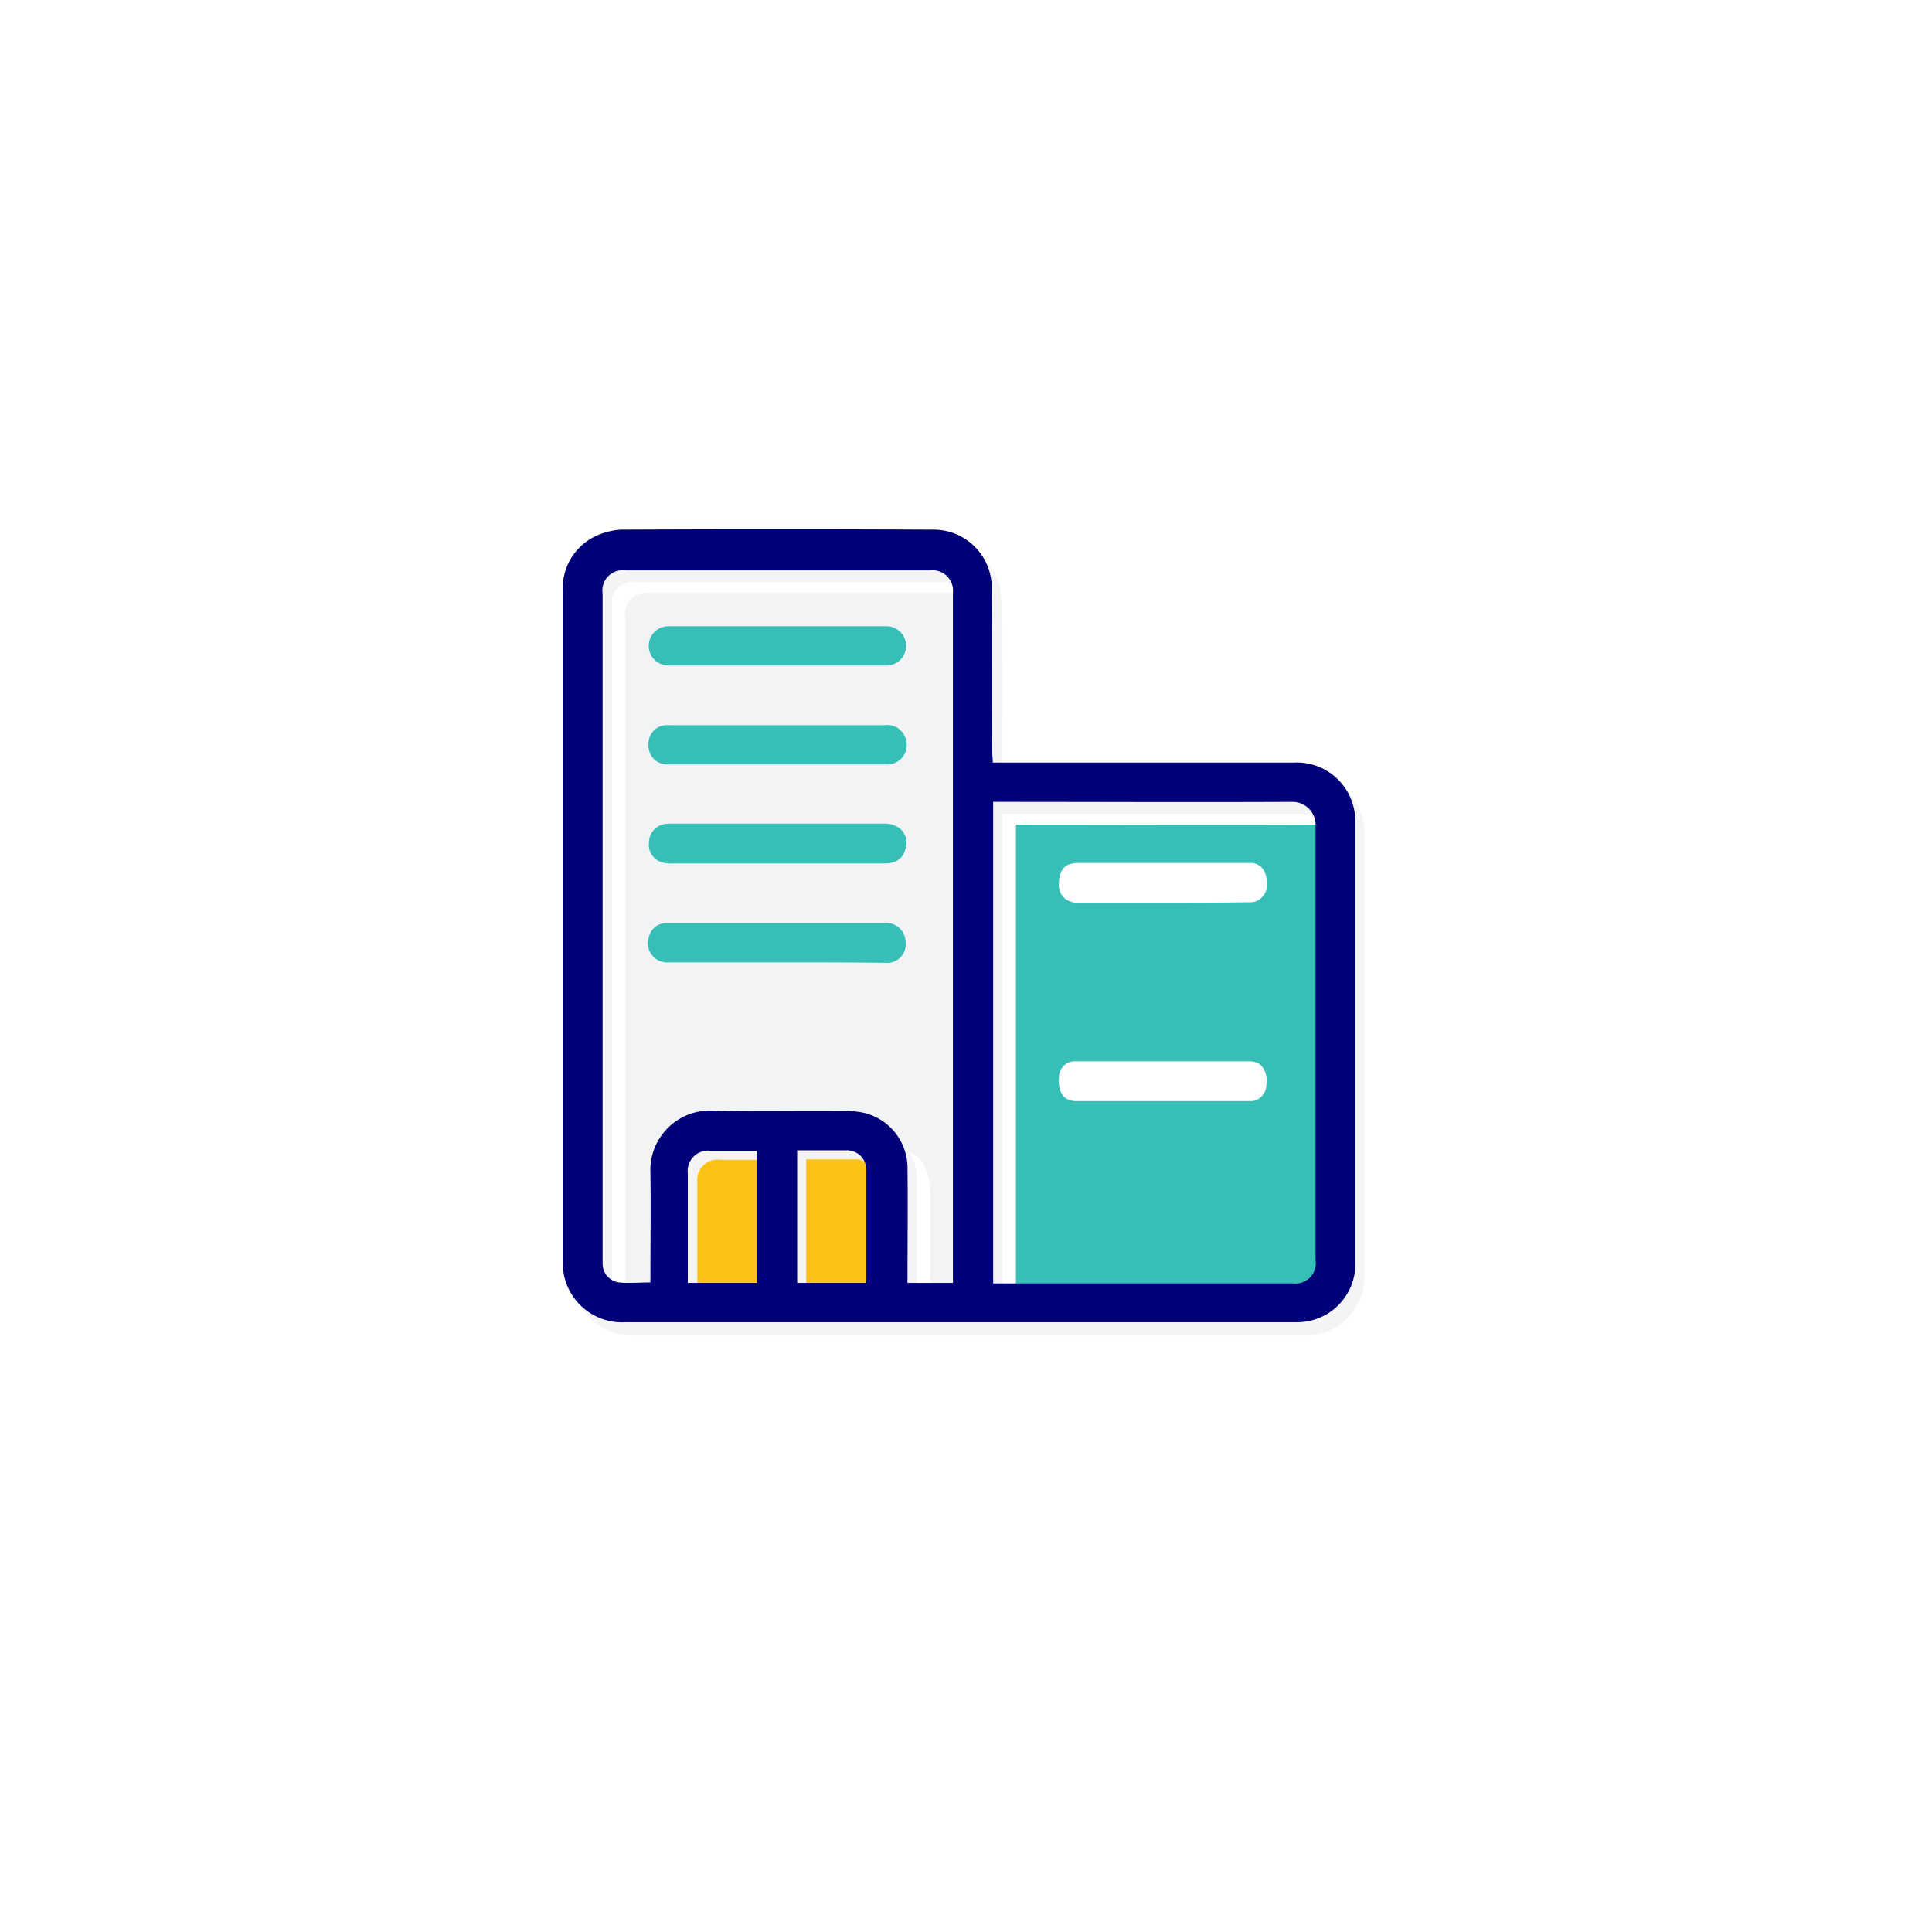 <svg xmlns="http://www.w3.org/2000/svg" xmlns:xlink="http://www.w3.org/1999/xlink" viewBox="0 0 230 230">
  <defs>
    <style>
      .cls-1 {
        fill: #fff;
      }

      .cls-2 {
        fill: #f4f4f4;
      }

      .cls-3 {
        fill: #fbc316;
      }

      .cls-4 {
        fill: #f2f3f4;
      }

      .cls-5 {
        fill: #37beb7;
      }

      .cls-6 {
        fill: #000078;
      }

      .cls-7 {
        filter: url(#Rectangle_59);
      }
    </style>
    <filter id="Rectangle_59" x="0" y="0" width="230" height="230" filterUnits="userSpaceOnUse">
      <feOffset dy="4" input="SourceAlpha"/>
      <feGaussianBlur stdDeviation="5" result="blur"/>
      <feFlood flood-opacity="0.102"/>
      <feComposite operator="in" in2="blur"/>
      <feComposite in="SourceGraphic"/>
    </filter>
  </defs>
  <g id="Group_57" data-name="Group 57" transform="translate(-151 3)">
    <g class="cls-7" transform="matrix(1, 0, 0, 1, 151, -3)">
      <rect id="Rectangle_59-2" data-name="Rectangle 59" class="cls-1" width="200" height="200" rx="25" transform="translate(15 11)"/>
    </g>
    <g id="Group_82" data-name="Group 82" transform="translate(-3689 -387.514)">
      <path id="Path_227" data-name="Path 227" class="cls-2" d="M4003.3,485.12a7.049,7.049,0,0,0-.958-3.72,6.9,6.9,0,0,0-6.425-3.438h-35.791v-.9c0-6.651.057-13.245-.056-19.9a6.919,6.919,0,0,0-6.876-6.764h-37.256a6.113,6.113,0,0,0-2.818.676,6.851,6.851,0,0,0-4.114,6.651v80.317a7.02,7.02,0,0,0,1.973,4.565,7.429,7.429,0,0,0,5.523,2.142h79.754a6.955,6.955,0,0,0,7.045-7.1Zm-89.561,52.53V457.84a2.426,2.426,0,0,1,2.762-2.762h36.242a2.414,2.414,0,0,1,2.705,2.705H3919.2a2.426,2.426,0,0,0-2.762,2.762V539.9a3.218,3.218,0,0,1-.733-.056A2.248,2.248,0,0,1,3913.734,537.65Zm10.146,1.522V526.828c0-1.8.9-2.706,2.762-2.706h5.467v1.071h-4.4a2.431,2.431,0,0,0-2.762,2.705v11.949h-1.071Zm12.963-15.105h5.805a2.32,2.32,0,0,1,2.2,1.353,2.525,2.525,0,0,0-1.127-.225h-5.805v14.654h-1.071Zm13.189,15.049V526.265a6.785,6.785,0,0,0-.846-3.325,6.9,6.9,0,0,1,3.551,6.031c.056,3.607,0,7.271,0,10.878h-2.706Zm10.146.789V482.64H3995.8a2.753,2.753,0,0,1,2.762,2.705h-.056c-11.611.056-23.222,0-34.833,0h-.789V539.9h-2.705Z" transform="translate(-0.873 -1.255)"/>
      <path id="Path_228" data-name="Path 228" class="cls-3" d="M3935.4,596.425h8.229V580.7h-5.467a2.432,2.432,0,0,0-2.762,2.705v13.02Z" transform="translate(-12.393 -58.113)"/>
      <path id="Path_229" data-name="Path 229" class="cls-3" d="M3966.573,596.379c0-.113.056-.282.056-.395v-13.02a2.293,2.293,0,0,0-2.424-2.367H3958.4v15.782Z" transform="translate(-22.429 -58.067)"/>
      <path id="Path_230" data-name="Path 230" class="cls-4" d="M3961.908,545.826V463.705A2.438,2.438,0,0,0,3959.2,461h-36.241a2.426,2.426,0,0,0-2.762,2.762v79.81a2.248,2.248,0,0,0,1.973,2.2c1.184.113,2.424,0,3.72,0v-.733c0-4.115.056-8.229,0-12.344a7.084,7.084,0,0,1,7.327-7.384c5.354.113,10.709,0,16.007.056a8.91,8.91,0,0,1,2.142.225,6.76,6.76,0,0,1,5.129,6.651c.056,4.284,0,8.567,0,12.851v.733Z" transform="translate(-5.76 -5.88)"/>
      <path id="Path_231" data-name="Path 231" class="cls-5" d="M4002.7,567.221h35.622a2.426,2.426,0,0,0,2.762-2.762V512.718a2.743,2.743,0,0,0-2.762-2.818c-11.611.056-23.222,0-34.833,0h-.789Z" transform="translate(-41.76 -27.219)"/>
      <path id="Path_232" data-name="Path 232" class="cls-6" d="M3958.177,475.3h35.791a6.956,6.956,0,0,1,6.426,3.438,7.184,7.184,0,0,1,.958,3.72v52.361a6.921,6.921,0,0,1-7.045,7.1H3914.5a7.059,7.059,0,0,1-7.5-6.707V454.894a6.851,6.851,0,0,1,4.115-6.651,8.256,8.256,0,0,1,2.818-.676c12.4-.056,24.856-.056,37.256,0a6.918,6.918,0,0,1,6.876,6.764c.056,6.651,0,13.245.056,19.9A7.621,7.621,0,0,1,3958.177,475.3Zm-4.734,61.943V455.12a2.438,2.438,0,0,0-2.706-2.705H3914.5a2.426,2.426,0,0,0-2.762,2.762v79.81a2.248,2.248,0,0,0,1.973,2.2c1.184.113,2.424,0,3.72,0v-.733c0-4.115.057-8.229,0-12.344a7.085,7.085,0,0,1,7.327-7.383c5.354.113,10.709,0,16.007.056a8.915,8.915,0,0,1,2.142.225,6.76,6.76,0,0,1,5.129,6.651c.057,4.284,0,8.567,0,12.851v.733Zm4.791.056h35.621a2.426,2.426,0,0,0,2.762-2.762V482.794a2.744,2.744,0,0,0-2.762-2.818c-11.611.056-23.222,0-34.833,0h-.789Zm-36.354-.056h8.229V521.516h-5.467a2.432,2.432,0,0,0-2.762,2.705v13.02Zm21.193,0c0-.113.056-.282.056-.395v-13.02a2.294,2.294,0,0,0-2.423-2.367H3934.9v15.782Z"/>
      <path id="Path_233" data-name="Path 233" class="cls-5" d="M3940.453,467.994h12.963a2.34,2.34,0,1,1-.057,4.678h-25.87a2.339,2.339,0,1,1,0-4.678Z" transform="translate(-7.92 -8.929)"/>
      <path id="Path_234" data-name="Path 234" class="cls-5" d="M3940.279,535.378h-12.794a2.287,2.287,0,0,1-2.367-3.044,2.11,2.11,0,0,1,1.972-1.634h25.984a2.292,2.292,0,0,1,2.593,2.255,2.2,2.2,0,0,1-2.368,2.48C3948.959,535.378,3944.619,535.378,3940.279,535.378Z" transform="translate(-7.86 -36.295)"/>
      <path id="Path_235" data-name="Path 235" class="cls-5" d="M3940.425,488.894h12.794a2.274,2.274,0,0,1,2.424,1.409,2.327,2.327,0,0,1-2.255,3.269h-26.04a2.234,2.234,0,0,1-2.255-2.424,2.191,2.191,0,0,1,2.367-2.255Z" transform="translate(-7.892 -18.049)"/>
      <path id="Path_236" data-name="Path 236" class="cls-5" d="M3940.46,514.433h-12.513a3.648,3.648,0,0,1-1.127-.113,2.148,2.148,0,0,1-1.635-2.367,2.241,2.241,0,0,1,1.8-2.2,4.276,4.276,0,0,1,.846-.056H3953.2c1.973,0,3.044,1.409,2.48,3.156a2.111,2.111,0,0,1-1.747,1.522,4.846,4.846,0,0,1-.9.056Z" transform="translate(-7.928 -27.129)"/>
      <path id="Path_237" data-name="Path 237" class="cls-1" d="M4024.144,522.733h-10.032a2.748,2.748,0,0,1-.677-.056,2.072,2.072,0,0,1-1.635-2.311c0-1.3.62-2.2,1.635-2.311a2.315,2.315,0,0,1,.62-.056H4034.8c1.071.113,1.747,1.015,1.747,2.367a2.07,2.07,0,0,1-1.747,2.311h-.563C4030.907,522.733,4027.525,522.733,4024.144,522.733Z" transform="translate(-45.732 -30.751)"/>
      <path id="Path_238" data-name="Path 238" class="cls-5" d="M4024.125,543.678H4013.7c-1.353,0-2.085-1.071-1.916-2.705a1.924,1.924,0,0,1,1.353-1.86,3.3,3.3,0,0,1,.732-.113h20.572c1.466,0,2.311,1.127,2.029,2.875-.169,1.071-.789,1.8-1.748,1.8Z" transform="translate(-45.713 -39.917)"/>
      <path id="Path_239" data-name="Path 239" class="cls-1" d="M4024.182,559.9H4034.5c1.409,0,2.2,1.184,1.972,2.931a1.986,1.986,0,0,1-1.634,1.8h-21.08c-1.409,0-2.142-1.127-1.973-2.818a1.887,1.887,0,0,1,1.86-1.916Z" transform="translate(-45.713 -49.037)"/>
    </g>
  </g>
</svg>
